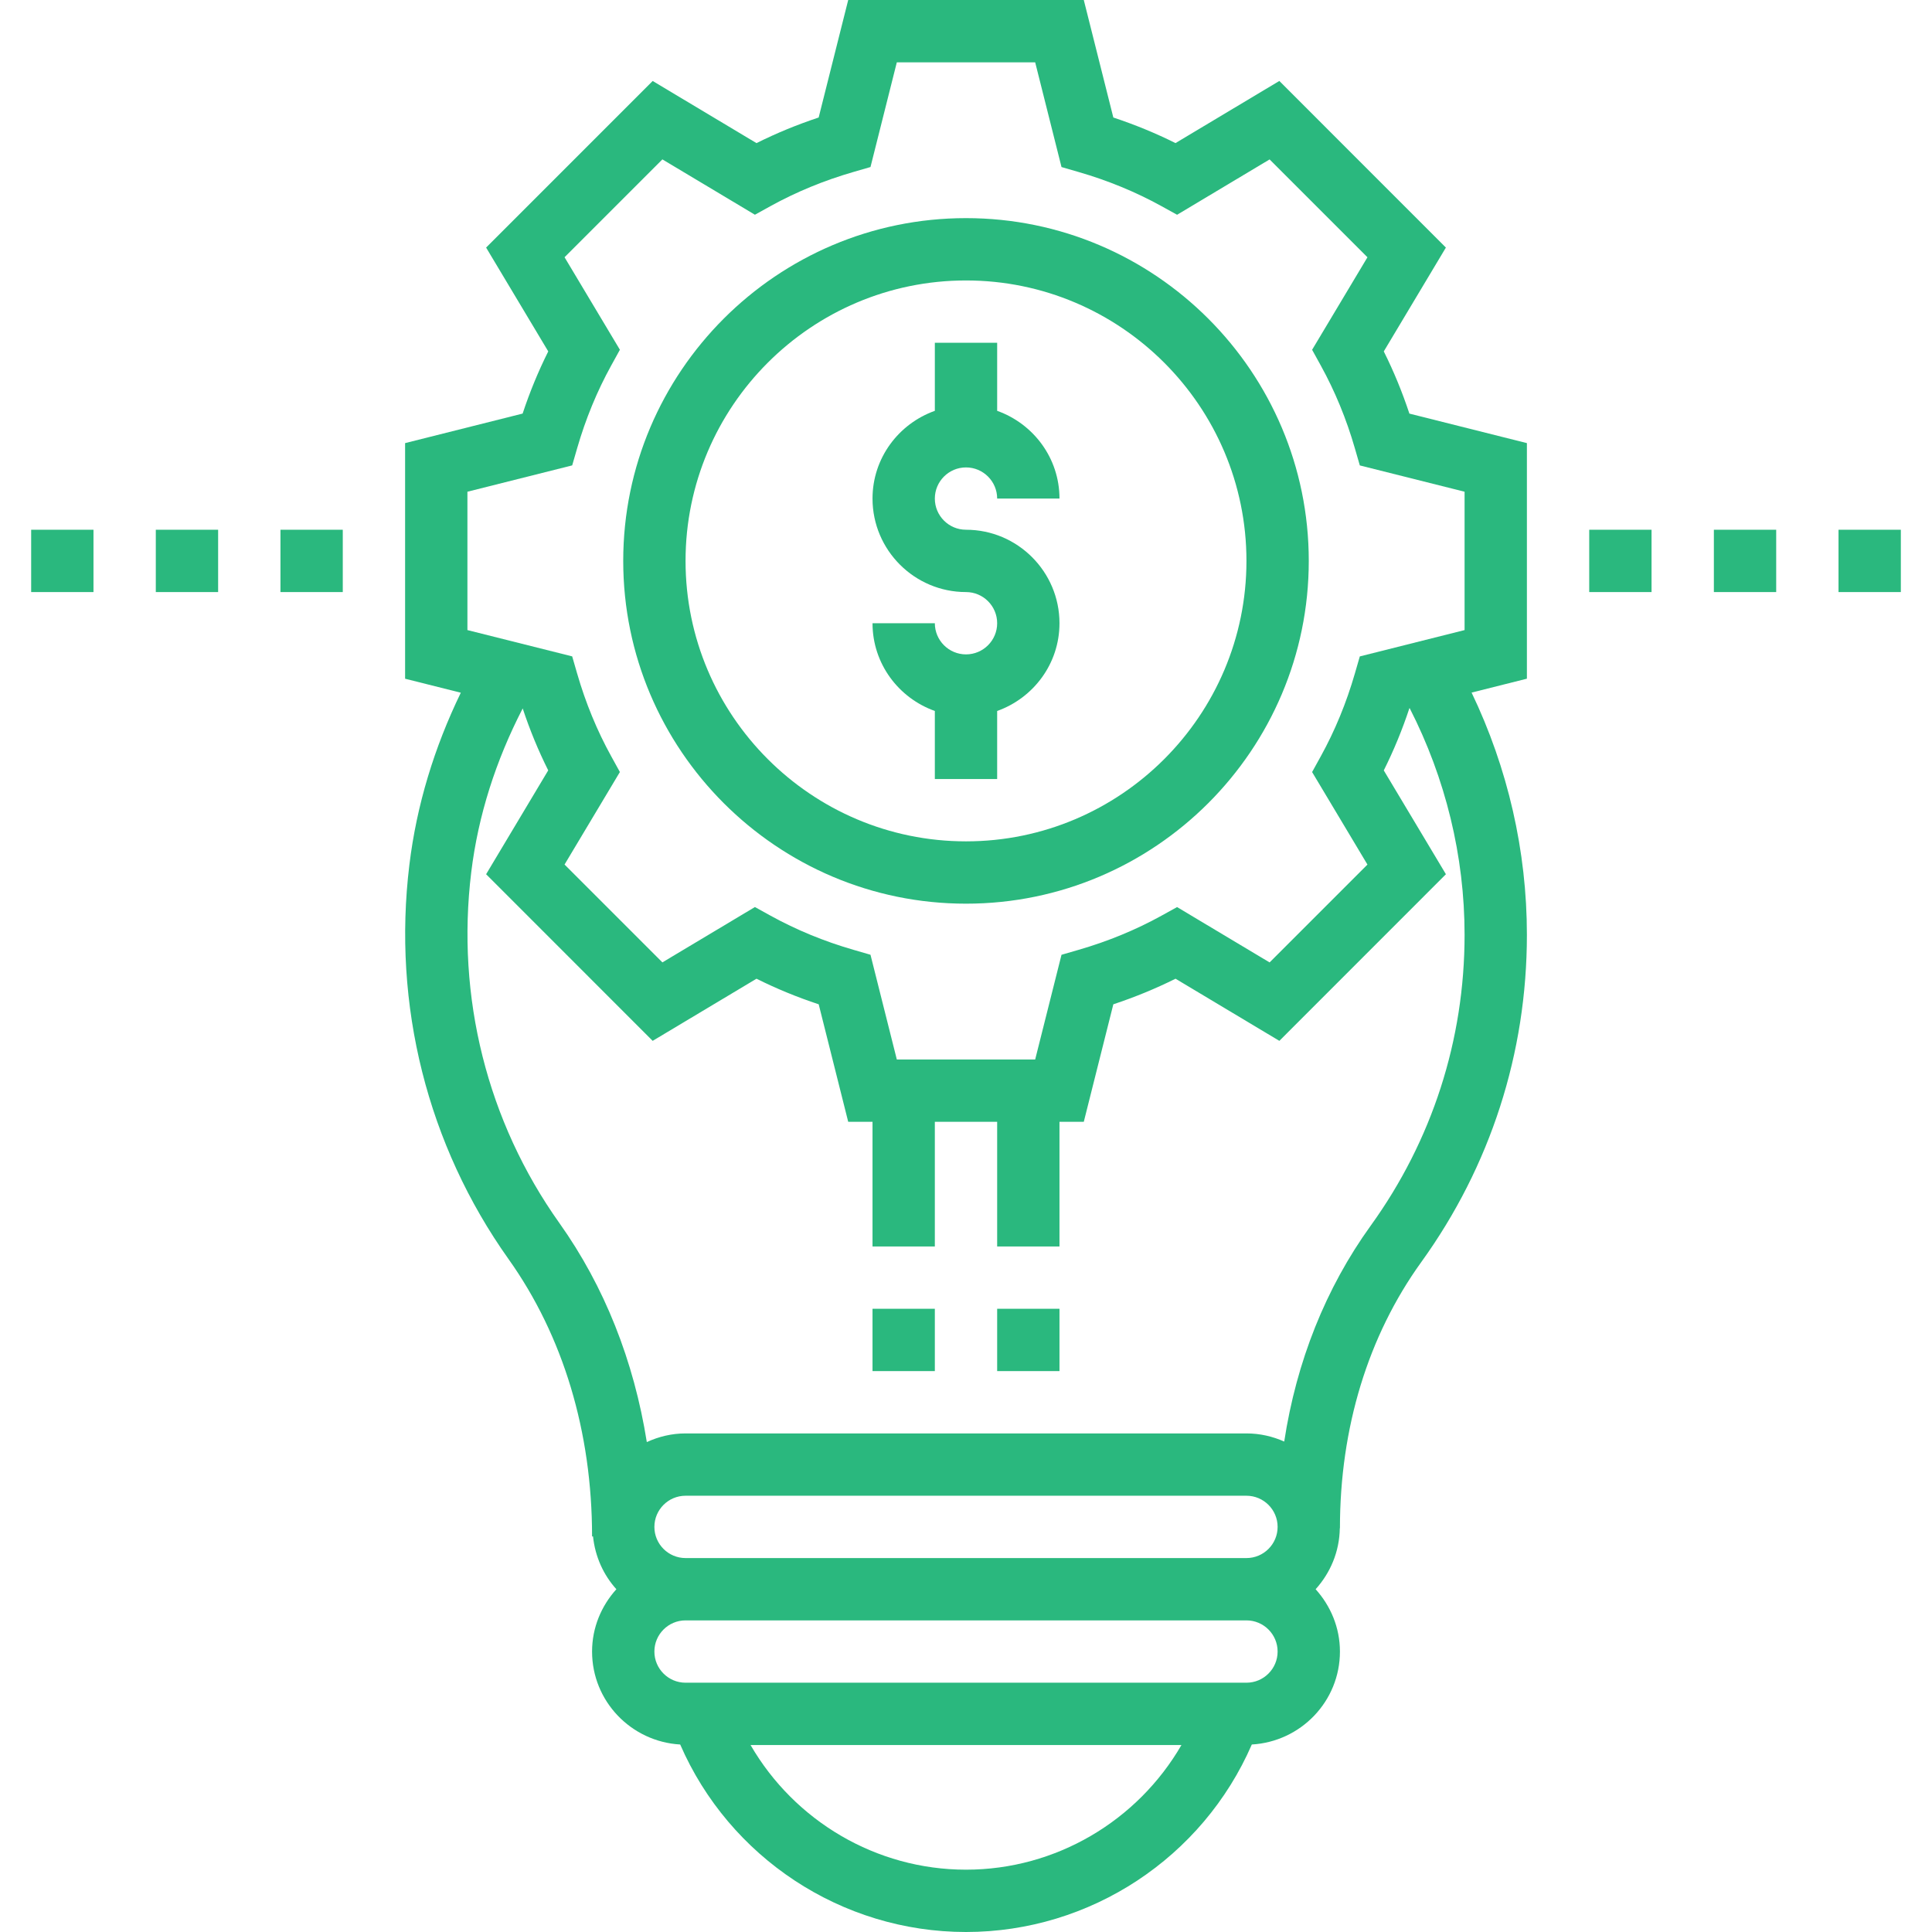 <?xml version="1.0" encoding="iso-8859-1"?>
<!-- Generator: Adobe Illustrator 19.0.0, SVG Export Plug-In . SVG Version: 6.00 Build 0)  -->
<svg xmlns="http://www.w3.org/2000/svg" xmlns:xlink="http://www.w3.org/1999/xlink" version="1.1" id="Capa_1" x="0px" y="0px" viewBox="0 0 496 496" style="enable-background:new 0 0 496 496;" xml:space="preserve" width="512px" height="512px">
<g>
	<g>
		<path d="M392,113.76l-30.168-7.576c-1.832-5.528-4.024-10.864-6.576-15.968L371.2,63.56l-42.76-42.776l-26.656,15.952    c-5.096-2.544-10.44-4.736-15.96-6.568L278.24,0h-60.48l-7.584,30.168c-5.52,1.832-10.864,4.024-15.96,6.576L167.56,20.792    L124.8,63.56l15.952,26.656c-2.552,5.104-4.752,10.44-6.576,15.96L104,113.76v60.488l14.304,3.592    c-6.816,14.064-11.336,28.84-13.2,44.136c-4.4,36.04,4.648,72.008,25.456,101.272c14.024,19.712,21.44,44.336,21.44,71.2h0.248    c0.536,5.192,2.68,9.88,5.992,13.552c-3.84,4.256-6.24,9.832-6.24,16c0,12.76,10.04,23.136,22.624,23.864    c12.6,29,41.4,48.136,73.376,48.136s60.776-19.136,73.376-48.136C333.96,447.136,344,436.76,344,424c0-6.168-2.408-11.744-6.24-16    c3.768-4.176,6.12-9.632,6.208-15.664H344c0-25.76,7.224-49.384,20.88-68.32C382.624,299.424,392,270.376,392,240    c0-21.528-4.904-42.816-14.2-62.192l14.2-3.568V113.76z M248,480c-23.08,0-44.024-12.52-55.312-32h110.624    C292.024,467.48,271.08,480,248,480z M320,432H176c-4.408,0-8-3.584-8-8c0-4.416,3.592-8,8-8h144c4.408,0,8,3.584,8,8    C328,428.416,324.408,432,320,432z M320,400H176c-4.408,0-8-3.584-8-8c0-4.416,3.592-8,8-8h144c4.408,0,8,3.584,8,8    C328,396.416,324.408,400,320,400z M351.904,314.656c-11.568,16.032-19.072,34.912-22.208,55.432    c-2.968-1.32-6.24-2.088-9.696-2.088H176c-3.56,0-6.904,0.824-9.944,2.224c-3.312-20.816-10.872-39.968-22.464-56.256    c-18.496-26.008-26.52-57.992-22.608-90.064c1.784-14.6,6.32-28.68,13.208-42.032c1.816,5.504,4.008,10.824,6.552,15.904    L124.8,224.44l42.76,42.776l26.656-15.952c5.096,2.544,10.44,4.744,15.968,6.568L217.76,288H224v32h16v-32h16v32h16v-32h6.24    l7.584-30.168c5.52-1.832,10.864-4.024,15.968-6.568l26.656,15.952l42.76-42.776l-15.952-26.656    c2.552-5.104,4.752-10.44,6.576-15.96l0.072-0.016C371.112,199.8,376,219.776,376,240    C376,266.992,367.664,292.808,351.904,314.656z M376,161.76l-26.896,6.76l-1.28,4.424c-2.168,7.496-5.104,14.64-8.744,21.232    l-2.224,4.032l14.208,23.752l-25.12,25.12l-23.752-14.208l-4.024,2.224c-6.584,3.632-13.736,6.576-21.232,8.744l-4.416,1.28    L265.76,272h-35.52l-6.76-26.888l-4.416-1.28c-7.504-2.168-14.648-5.112-21.232-8.744l-4.024-2.224l-23.752,14.208l-25.12-25.12    l14.208-23.752l-2.224-4.032c-3.64-6.592-6.584-13.744-8.744-21.232l-1.28-4.424L120,161.76v-35.52l26.896-6.76l1.28-4.424    c2.168-7.496,5.104-14.64,8.744-21.232l2.224-4.032L144.936,66.04l25.12-25.12l23.752,14.208l4.024-2.224    c6.584-3.632,13.736-6.576,21.232-8.744l4.416-1.28L230.24,16h35.52l6.76,26.888l4.416,1.28    c7.504,2.168,14.648,5.112,21.232,8.744l4.024,2.224l23.752-14.208l25.12,25.12L336.856,89.8l2.224,4.032    c3.64,6.592,6.584,13.744,8.744,21.232l1.28,4.424L376,126.24V161.76z" fill="#2ab87e"/>
	</g>
</g>
<g>
	<g>
		<path d="M248,56c-48.52,0-88,39.48-88,88s39.48,88,88,88s88-39.48,88-88S296.52,56,248,56z M248,216c-39.696,0-72-32.296-72-72    s32.304-72,72-72s72,32.296,72,72S287.696,216,248,216z" fill="#2ab87e"/>
	</g>
</g>
<g>
	<g>
		<path d="M248,136c-4.408,0-8-3.584-8-8s3.592-8,8-8s8,3.584,8,8h16c0-10.416-6.712-19.216-16-22.528V88h-16v17.472    c-9.288,3.312-16,12.112-16,22.528c0,13.232,10.768,24,24,24c4.408,0,8,3.584,8,8s-3.592,8-8,8c-4.408,0-8-3.584-8-8h-16    c0,10.416,6.712,19.216,16,22.528V200h16v-17.472c9.288-3.312,16-12.112,16-22.528C272,146.768,261.232,136,248,136z" fill="#2ab87e"/>
	</g>
</g>
<g>
	<g>
		<rect x="408" y="136" width="16" height="16" fill="#2ab87e"/>
	</g>
</g>
<g>
	<g>
		<rect x="440" y="136" width="16" height="16" fill="#2ab87e"/>
	</g>
</g>
<g>
	<g>
		<rect x="472" y="136" width="16" height="16" fill="#2ab87e"/>
	</g>
</g>
<g>
	<g>
		<rect x="8" y="136" width="16" height="16" fill="#2ab87e"/>
	</g>
</g>
<g>
	<g>
		<rect x="40" y="136" width="16" height="16" fill="#2ab87e"/>
	</g>
</g>
<g>
	<g>
		<rect x="72" y="136" width="16" height="16" fill="#2ab87e"/>
	</g>
</g>
<g>
	<g>
		<rect x="256" y="336" width="16" height="16" fill="#2ab87e"/>
	</g>
</g>
<g>
	<g>
		<rect x="224" y="336" width="16" height="16" fill="#2ab87e"/>
	</g>
</g>
<g>
</g>
<g>
</g>
<g>
</g>
<g>
</g>
<g>
</g>
<g>
</g>
<g>
</g>
<g>
</g>
<g>
</g>
<g>
</g>
<g>
</g>
<g>
</g>
<g>
</g>
<g>
</g>
<g>
</g>
</svg>
